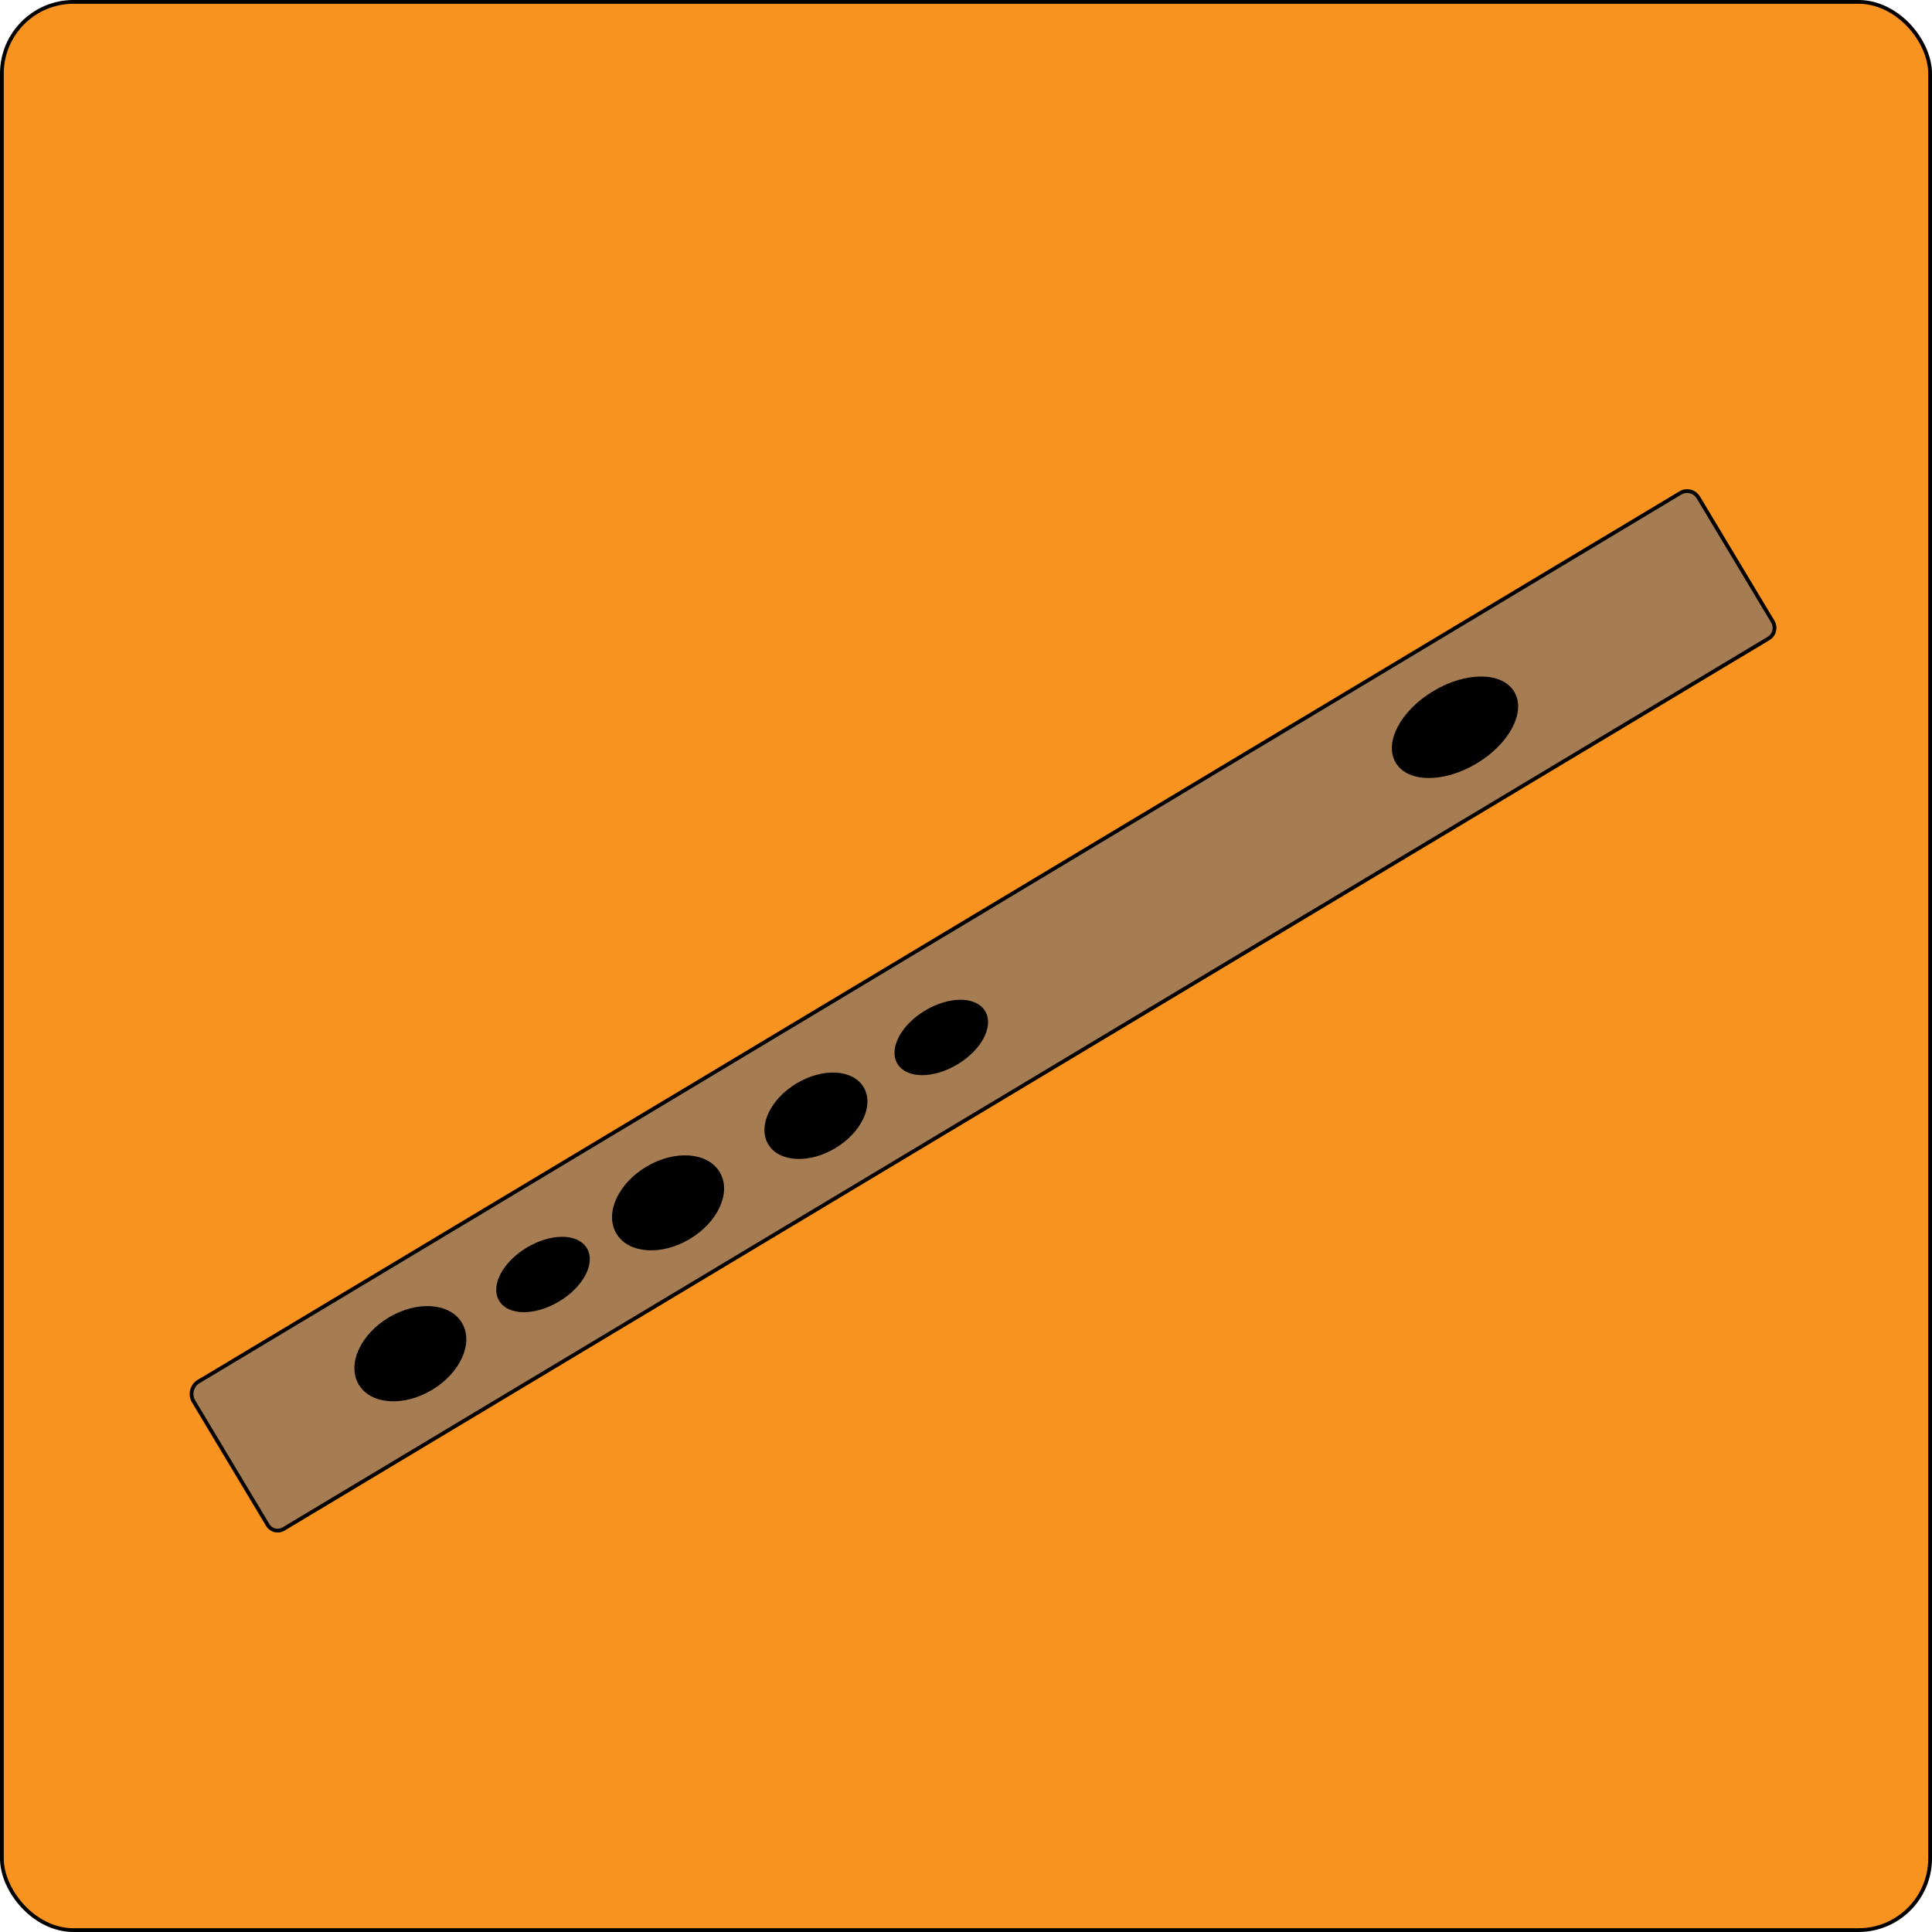 <svg id="Layer_1" data-name="Layer 1" xmlns="http://www.w3.org/2000/svg" viewBox="0 0 256.5 256.5"><defs><style>.cls-1{fill:#f7931e;}.cls-1,.cls-2,.cls-3{stroke:#000;stroke-miterlimit:10;stroke-width:0.5px;}.cls-2{fill:#a67c52;}</style></defs><rect class="cls-1" x="0.25" y="0.25" width="256" height="256" rx="9.52"/><path class="cls-2" d="M15.87,122.64H245.25a1.74,1.74,0,0,1,1.74,1.74v19.21a1.64,1.64,0,0,1-1.64,1.64H15.48a1.54,1.54,0,0,1-1.54-1.54V124.57a1.94,1.94,0,0,1,1.94-1.94Z" transform="translate(-50.31 86.4) rotate(-30.95)"/><ellipse class="cls-3" cx="193.18" cy="96.32" rx="8.92" ry="5.35" transform="translate(-22.04 113.3) rotate(-30.95)"/><ellipse class="cls-3" cx="124.98" cy="137.5" rx="6.54" ry="3.92" transform="translate(-52.93 84.09) rotate(-30.95)"/><ellipse class="cls-3" cx="108.34" cy="147.9" rx="7.13" ry="4.76" transform="translate(-60.65 77.01) rotate(-30.95)"/><ellipse class="cls-3" cx="89.17" cy="158.7" rx="7.73" ry="5.35" transform="matrix(0.86, -0.51, 0.51, 0.86, -68.93, 68.69)"/><ellipse class="cls-3" cx="72.11" cy="168.97" rx="6.54" ry="3.92" transform="translate(-76.65 61.38) rotate(-30.95)"/><ellipse class="cls-3" cx="54.5" cy="179.49" rx="7.73" ry="5.35" transform="translate(-84.57 53.82) rotate(-30.95)"/></svg>